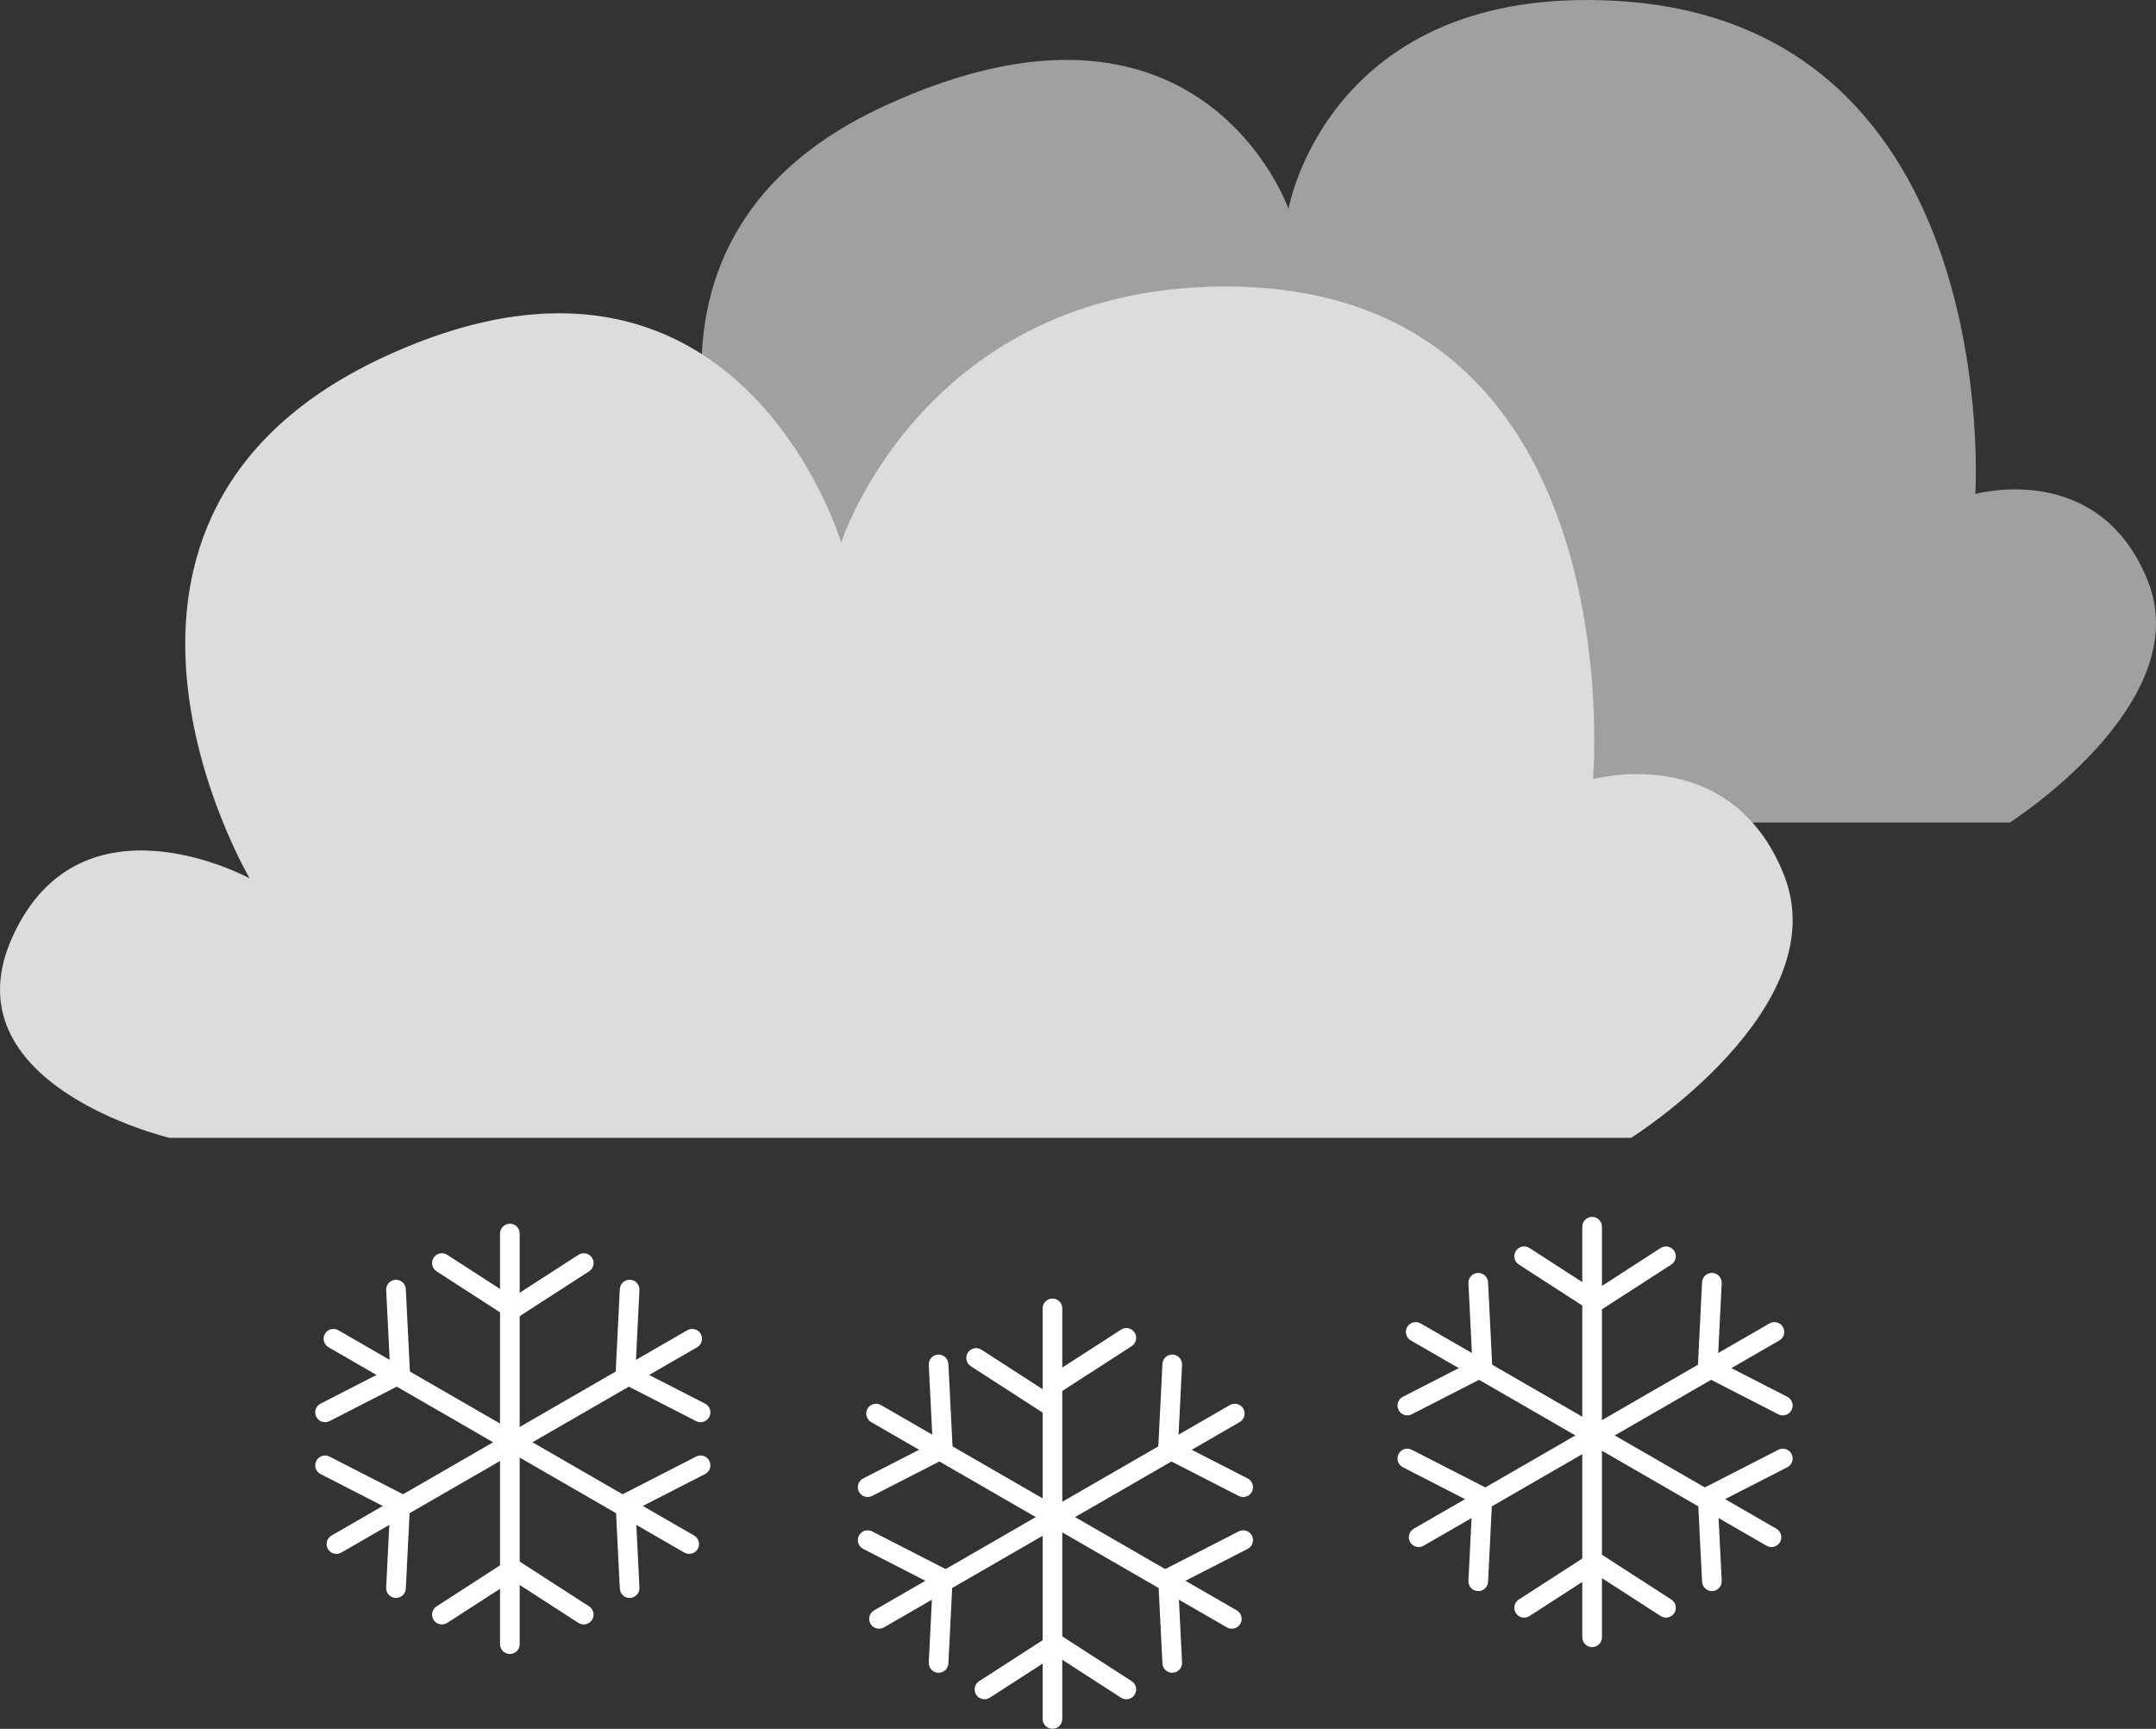 <?xml version="1.0" encoding="UTF-8" standalone="no"?>
<svg
   width="708.989"
   height="568.544"
   viewBox="0 0 708.989 568.544"
   version="1.1"
   id="svg166"
   sodipodi:docname="vecteezy_conception-d-icone-de-previsions-meteorologiques-de-style_4255821.svg"
   inkscape:version="1.2.2 (732a01da63, 2022-12-09)"
   inkscape:export-filename="vectors\moon.svg"
   inkscape:export-xdpi="96"
   inkscape:export-ydpi="96"
   xmlns:inkscape="http://www.inkscape.org/namespaces/inkscape"
   xmlns:sodipodi="http://sodipodi.sourceforge.net/DTD/sodipodi-0.dtd"
   xmlns="http://www.w3.org/2000/svg"
   xmlns:svg="http://www.w3.org/2000/svg">
  <rect x="0" y="0" width="708.989" height="568.544" fill="#333333" stroke="none"/>
  <defs
     id="defs170" />
  <sodipodi:namedview
     id="namedview168"
     pagecolor="#505050"
     bordercolor="#eeeeee"
     borderopacity="1"
     inkscape:showpageshadow="0"
     inkscape:pageopacity="0"
     inkscape:pagecheckerboard="0"
     inkscape:deskcolor="#505050"
     showgrid="false"
     inkscape:zoom="0.08136442"
     inkscape:cx="-5407.7691"
     inkscape:cy="663.68076"
     inkscape:window-width="1920"
     inkscape:window-height="1017"
     inkscape:window-x="-8"
     inkscape:window-y="-8"
     inkscape:window-maximized="1"
     inkscape:current-layer="svg166" />
  <g
     id="g1842"
     inkscape:label="Cloud"
     transform="translate(-591.89,-188.182)"
     style="display:none">
    <path
       fill-rule="nonzero"
       fill="#a0a0a0"
       fill-opacity="1"
       d="m 817.871,555.852 h 434.949 c 0,0 61.32,-39.082 45.43,-79.301 -15.898,-40.223 -56.789,-28.73 -56.789,-28.73 0,0 9.809,-154.781 -117.91,-162.172 -95.051,-5.488 -107.949,68.422 -107.949,68.422 0,0 -28.52,-82.07 -133,-33.801 -104.477,48.262 -40.883,157.43 -40.883,157.43 0,0 -49.965,-27.578 -70.406,17.242 -20.441,44.82 46.559,60.91 46.559,60.91 z m 0,0"
       id="path4" />
    <path
       fill-rule="nonzero"
       fill="#dcdcdc"
       fill-opacity="1"
       d="m 647.629,659.551 h 480.66 c 0,0 67.769,-42.672 50.199,-86.59 -17.566,-43.93 -62.75,-31.383 -62.75,-31.383 0,0 14.523,-166.789 -126.754,-161.887 -94.488,3.27 -120.477,84.078 -120.477,84.078 0,0 -33.887,-114.199 -149.344,-61.488 -115.461,52.707 -45.18,171.93 -45.18,171.93 0,0 -55.219,-30.121 -77.809,18.82 -22.59,48.949 51.453,66.52 51.453,66.52 z m 0,0"
       id="path6" />
  </g>
  <g
     id="g1849"
     inkscape:label="Rain"
     transform="translate(-1519.744,-210.702)"
     style="display:none">
    <path
       fill-rule="nonzero"
       fill="#a0a0a0"
       fill-opacity="1"
       d="m 1745.73,495.852 h 434.949 c 0,0 61.32,-39.082 45.422,-79.301 -15.902,-40.223 -56.781,-28.73 -56.781,-28.73 0,0 9.809,-154.781 -117.91,-162.172 -95.051,-5.488 -107.949,68.422 -107.949,68.422 0,0 -28.52,-82.07 -133,-33.801 -104.48,48.262 -40.883,157.43 -40.883,157.43 0,0 -49.969,-27.578 -70.406,17.242 -20.441,44.82 46.559,60.91 46.559,60.91 z m 0,0"
       id="path8" />
    <path
       fill-rule="nonzero"
       fill="#dcdcdc"
       fill-opacity="1"
       d="m 1575.48,599.551 h 480.66 c 0,0 67.77,-42.672 50.199,-86.59 -17.57,-43.93 -62.738,-31.383 -62.738,-31.383 0,0 14.52,-166.789 -126.762,-161.887 -94.48,3.27 -120.48,84.078 -120.48,84.078 0,0 -33.879,-114.199 -149.34,-61.488 -115.461,52.707 -45.18,171.93 -45.18,171.93 0,0 -55.219,-30.121 -77.808,18.82 -22.59,48.949 51.449,66.52 51.449,66.52 z m 0,0"
       id="path10" />
    <path
       fill-rule="nonzero"
       fill="#3ca9ff"
       fill-opacity="1"
       d="m 1870.719,628.27 c 0,0 -53.898,65.922 -46.91,97.211 6.981,31.289 46.91,39.109 46.91,39.109 0,0 39.922,-7.82 46.91,-39.109 6.981,-31.289 -46.91,-97.211 -46.91,-97.211 z m 0,0"
       id="path12" />
    <path
       fill-rule="nonzero"
       fill="#3ca9ff"
       fill-opacity="1"
       d="m 1683.219,628.27 c 0,0 -53.898,65.922 -46.91,97.211 6.981,31.289 46.91,39.109 46.91,39.109 0,0 39.922,-7.82 46.91,-39.109 6.981,-31.289 -46.91,-97.211 -46.91,-97.211 z m 0,0"
       id="path14" />
    <path
       fill-rule="nonzero"
       fill="#3ca9ff"
       fill-opacity="1"
       d="m 2068.93,628.27 c 0,0 -53.898,65.922 -46.91,97.211 6.981,31.289 46.91,39.109 46.91,39.109 0,0 39.922,-7.82 46.91,-39.109 6.981,-31.289 -46.91,-97.211 -46.91,-97.211 z m 0,0"
       id="path16" />
  </g>
  <g
     id="g1854"
     inkscape:label="sun cloud"
     transform="translate(-2452.104,-152.998)"
     style="display:none">
    <path
       fill-rule="nonzero"
       fill="#a0a0a0"
       fill-opacity="1"
       d="m 2678.09,576.02 h 434.949 c 0,0 61.32,-39.078 45.422,-79.289 C 3142.559,456.5 3101.68,468 3101.68,468 c 0,0 9.809,-154.789 -117.91,-162.18 -95.051,-5.492 -107.949,68.43 -107.949,68.43 0,0 -28.52,-82.078 -133,-33.809 -104.481,48.258 -40.879,157.43 -40.879,157.43 0,0 -49.973,-27.582 -70.41,17.238 -20.442,44.82 46.559,60.91 46.559,60.91 z m 0,0"
       id="path18" />
    <path
       fill-rule="nonzero"
       fill="#ffbf06"
       fill-opacity="1"
       d="m 2855.57,350.172 c 0,41.199 -16.371,80.719 -45.5,109.859 -29.141,29.129 -68.648,45.5 -109.852,45.5 -41.207,0 -80.719,-16.371 -109.859,-45.5 -29.129,-29.141 -45.5,-68.66 -45.5,-109.859 0,-41.203 16.371,-80.723 45.5,-109.852 29.141,-29.141 68.652,-45.5 109.859,-45.5 41.203,0 80.711,16.359 109.852,45.5 29.129,29.129 45.5,68.648 45.5,109.852 z m 0,0"
       id="path20" />
    <path
       fill-rule="nonzero"
       fill="#dcdcdc"
       fill-opacity="1"
       d="M 2507.84,679.719 H 2988.5 c 0,0 67.769,-42.66 50.199,-86.59 -17.57,-43.918 -62.75,-31.379 -62.75,-31.379 0,0 14.531,-166.789 -126.75,-161.891 -94.48,3.281 -120.48,84.082 -120.48,84.082 0,0 -33.879,-114.203 -149.34,-61.492 -115.457,52.711 -45.18,171.941 -45.18,171.941 0,0 -55.219,-30.121 -77.809,18.82 -22.59,48.949 51.449,66.508 51.449,66.508 z m 0,0"
       id="path22" />
  </g>
  <g
     id="g1865"
     inkscape:label="sun"
     transform="translate(-1518.9,-1130.013)"
     style="display:none">
    <path
       fill-rule="nonzero"
       fill="#ffbf06"
       fill-opacity="1"
       d="m 2044.27,1415.262 c 0,45.098 -17.918,88.348 -49.809,120.238 -31.891,31.891 -75.141,49.809 -120.242,49.809 -45.109,0 -88.359,-17.918 -120.25,-49.809 -31.891,-31.891 -49.809,-75.141 -49.809,-120.238 0,-45.102 17.918,-88.363 49.809,-120.25 31.891,-31.891 75.141,-49.812 120.25,-49.812 45.102,0 88.352,17.922 120.242,49.812 31.891,31.887 49.809,75.148 49.809,120.25 z m 0,0"
       id="path32" />
    <path
       fill-rule="nonzero"
       fill="#ffbf06"
       fill-opacity="1"
       d="m 1862.25,1067.141 v 153.641 h 21.109 v -151.293 z m 0,0"
       id="path34" />
    <path
       fill-rule="nonzero"
       fill="#ffbf06"
       fill-opacity="1"
       d="m 1862.25,1607.789 v 153.641 h 21.109 v -151.289 z m 0,0"
       id="path36" />
    <path
       fill-rule="nonzero"
       fill="#ffbf06"
       fill-opacity="1"
       d="m 1619.879,1176.281 108.633,108.641 14.93,-14.934 -106.981,-106.969 z m 0,0"
       id="path38" />
    <path
       fill-rule="nonzero"
       fill="#ffbf06"
       fill-opacity="1"
       d="m 2002.18,1558.578 108.629,108.633 14.93,-14.922 -106.977,-106.981 z m 0,0"
       id="path40" />
    <path
       fill-rule="nonzero"
       fill="#ffbf06"
       fill-opacity="1"
       d="m 2125.738,1176.281 -108.637,108.641 -14.922,-14.934 106.969,-106.969 z m 0,0"
       id="path42" />
    <path
       fill-rule="nonzero"
       fill="#ffbf06"
       fill-opacity="1"
       d="m 1743.441,1558.578 -108.633,108.633 -14.93,-14.922 106.973,-106.981 z m 0,0"
       id="path44" />
    <path
       fill-rule="nonzero"
       fill="#ffbf06"
       fill-opacity="1"
       d="m 2220.539,1425.078 h -153.641 v -21.109 h 151.293 z m 0,0"
       id="path46" />
    <path
       fill-rule="nonzero"
       fill="#ffbf06"
       fill-opacity="1"
       d="M 1679.879,1425.078 H 1526.25 v -21.109 h 151.289 z m 0,0"
       id="path48" />
  </g>
  <g
     id="g1872"
     inkscape:label="thunder rain"
     transform="translate(-591.89,-1145.737)"
     style="display:none">
    <path
       fill-rule="nonzero"
       fill="#a0a0a0"
       fill-opacity="1"
       d="m 817.871,1368.012 h 434.949 c 0,0 61.32,-39.07 45.43,-79.301 -15.898,-40.223 -56.789,-28.73 -56.789,-28.73 0,0 9.809,-154.781 -117.91,-162.172 -95.051,-5.488 -107.949,68.422 -107.949,68.422 0,0 -28.52,-82.07 -133,-33.801 -104.477,48.262 -40.883,157.43 -40.883,157.43 0,0 -49.965,-27.57 -70.406,17.242 -20.441,44.82 46.559,60.91 46.559,60.91 z m 0,0"
       id="path24" />
    <path
       fill-rule="nonzero"
       fill="#dcdcdc"
       fill-opacity="1"
       d="m 647.629,1471.711 h 480.66 c 0,0 67.769,-42.672 50.199,-86.59 -17.566,-43.93 -62.75,-31.371 -62.75,-31.371 0,0 14.523,-166.789 -126.754,-161.898 -94.488,3.269 -120.477,84.09 -120.477,84.09 0,0 -33.887,-114.211 -149.344,-61.5 -115.461,52.707 -45.18,171.93 -45.18,171.93 0,0 -55.219,-30.121 -77.809,18.828 -22.59,48.941 51.453,66.512 51.453,66.512 z m 0,0"
       id="path26" />
    <path
       fill-rule="nonzero"
       fill="#3ca9ff"
       fill-opacity="1"
       d="m 723.215,1515.41 c 0,0 -53.898,65.93 -46.91,97.211 6.984,31.289 46.91,39.109 46.91,39.109 0,0 39.922,-7.82 46.91,-39.109 6.984,-31.281 -46.91,-97.211 -46.91,-97.211 z m 0,0"
       id="path28" />
    <path
       fill-rule="nonzero"
       fill="#3ca9ff"
       fill-opacity="1"
       d="m 1108.93,1515.41 c 0,0 -53.898,65.93 -46.91,97.211 6.981,31.289 46.91,39.109 46.91,39.109 0,0 39.922,-7.82 46.91,-39.109 6.981,-31.281 -46.91,-97.211 -46.91,-97.211 z m 0,0"
       id="path30" />
    <path
       fill-rule="nonzero"
       fill="#ffbf06"
       fill-opacity="1"
       d="M 878.57,1494.641 H 975 l -62.145,108.219 h 88.934 L 871.07,1762.5 906.43,1653.211 h -75 z m 0,0"
       id="path50" />
  </g>
  <g
     id="g1872-1"
     inkscape:label="thunder"
     transform="translate(-591.89,-1145.737)"
     inkscape:transform-center-x="-159.775"
     inkscape:transform-center-y="-1136.8606"
     style="display:none">
    <path
       fill-rule="nonzero"
       fill="#a0a0a0"
       fill-opacity="1"
       d="m 817.871,1368.012 h 434.949 c 0,0 61.32,-39.07 45.43,-79.301 -15.898,-40.223 -56.789,-28.73 -56.789,-28.73 0,0 9.809,-154.781 -117.91,-162.172 -95.051,-5.488 -107.949,68.422 -107.949,68.422 0,0 -28.52,-82.07 -133,-33.801 -104.477,48.262 -40.883,157.43 -40.883,157.43 0,0 -49.965,-27.57 -70.406,17.242 -20.441,44.82 46.559,60.91 46.559,60.91 z m 0,0"
       id="path24-7" />
    <path
       fill-rule="nonzero"
       fill="#dcdcdc"
       fill-opacity="1"
       d="m 647.629,1471.711 h 480.66 c 0,0 67.769,-42.672 50.199,-86.59 -17.566,-43.93 -62.75,-31.371 -62.75,-31.371 0,0 14.523,-166.789 -126.754,-161.898 -94.488,3.269 -120.477,84.09 -120.477,84.09 0,0 -33.887,-114.211 -149.344,-61.5 -115.461,52.707 -45.18,171.93 -45.18,171.93 0,0 -55.219,-30.121 -77.809,18.828 -22.59,48.941 51.453,66.512 51.453,66.512 z m 0,0"
       id="path26-2" />
    <path
       fill-rule="nonzero"
       fill="#ffbf06"
       fill-opacity="1"
       d="M 878.57,1494.641 H 975 l -62.145,108.219 h 88.934 L 871.07,1762.5 906.43,1653.211 h -75 z m 0,0"
       id="path50-5" />
  </g>
  <g
     id="g1877"
     inkscape:label="Moon cloud"
     transform="translate(-591.89,-2003.113)"
     style="display:none">
    <path
       fill-rule="nonzero"
       fill="#a0a0a0"
       fill-opacity="1"
       d="m 817.871,2474.699 h 434.949 c 0,0 61.32,-39.07 45.43,-79.289 -15.898,-40.23 -56.789,-28.73 -56.789,-28.73 0,0 9.809,-154.789 -117.91,-162.18 -95.051,-5.488 -107.949,68.43 -107.949,68.43 0,0 -28.52,-82.078 -133,-33.809 -104.477,48.258 -40.883,157.43 -40.883,157.43 0,0 -49.965,-27.57 -70.406,17.238 -20.441,44.82 46.559,60.91 46.559,60.91 z m 0,0"
       id="path58" />
    <path
       fill-rule="nonzero"
       fill="#ffbf06"
       fill-opacity="1"
       d="m 1130.199,2011.539 c -26.238,-9.719 -53.961,-14.859 -81.949,-15.18 2.18,0.742 4.359,1.5 6.512,2.301 57.168,21.18 103.578,64.191 129.027,119.59 25.449,55.391 27.852,118.621 6.672,175.789 -44.09,119.039 -176.332,179.801 -295.371,135.699 -2.16,-0.797 -4.305,-1.629 -6.434,-2.488 21.438,17.98 45.812,32.148 72.055,41.871 60.68,22.48 127.801,19.93 186.598,-7.09 58.801,-27.012 104.461,-76.281 126.941,-136.961 22.48,-60.68 19.93,-127.801 -7.09,-186.601 -27.012,-58.797 -76.281,-104.457 -136.961,-126.938 z m 0,0"
       id="path60" />
    <path
       fill-rule="nonzero"
       fill="#dcdcdc"
       fill-opacity="1"
       d="m 647.629,2578.41 h 480.66 c 0,0 67.769,-42.68 50.199,-86.602 -17.566,-43.918 -62.75,-31.367 -62.75,-31.367 0,0 14.523,-166.793 -126.754,-161.902 -94.488,3.281 -120.477,84.082 -120.477,84.082 0,0 -33.887,-114.199 -149.344,-61.492 -115.461,52.711 -45.18,171.941 -45.18,171.941 0,0 -55.219,-30.129 -77.809,18.82 -22.59,48.949 51.453,66.52 51.453,66.52 z m 0,0"
       id="path62" />
  </g>
  <g
     id="g1880"
     inkscape:label="Moon"
     transform="translate(-1513.38,-2050.008)"
     style="display:none">
    <path
       fill-rule="nonzero"
       fill="#ffbf06"
       fill-opacity="1"
       d="m 1925.391,2014.539 c -36.672,-13.59 -75.41,-20.758 -114.519,-21.211 3.039,1.031 6.078,2.102 9.098,3.223 79.883,29.59 144.742,89.699 180.301,167.109 35.57,77.41 38.922,165.781 9.34,245.668 -61.629,166.363 -246.43,251.262 -412.789,189.641 -3.012,-1.109 -6.012,-2.277 -8.992,-3.481 29.961,25.133 64.031,44.922 100.703,58.512 84.797,31.41 178.598,27.852 260.769,-9.898 82.168,-37.762 145.981,-106.602 177.391,-191.402 31.41,-84.801 27.848,-178.598 -9.902,-260.769 -37.75,-82.168 -106.598,-145.988 -191.399,-177.391 z m 0,0"
       id="path64" />
  </g>
  <g
     id="g2188"
     inkscape:label="Snow"
     transform="translate(-2447.065,-2918.915)"
     style="display:inline">
    <path
       fill-rule="nonzero"
       fill="#a0a0a0"
       fill-opacity="1"
       d="M 2673.051,3189.402 H 3108 c 0,0 61.32,-39.07 45.422,-79.293 -15.902,-40.223 -56.781,-28.73 -56.781,-28.73 0,0 9.809,-154.789 -117.91,-162.172 -95.051,-5.496 -107.949,68.422 -107.949,68.422 0,0 -28.52,-82.074 -133,-33.809 -104.481,48.266 -40.883,157.438 -40.883,157.438 0,0 -49.969,-27.578 -70.41,17.238 -20.438,44.816 46.562,60.906 46.562,60.906 z m 0,0"
       id="path162" />
    <path
       fill-rule="nonzero"
       fill="#dcdcdc"
       fill-opacity="1"
       d="m 2502.809,3293.109 h 480.66 c 0,0 67.762,-42.672 50.191,-86.598 -17.57,-43.922 -62.75,-31.371 -62.75,-31.371 0,0 14.531,-166.789 -126.75,-161.894 -94.481,3.273 -120.481,84.082 -120.481,84.082 0,0 -33.879,-114.203 -149.34,-61.492 -115.461,52.711 -45.18,171.934 -45.18,171.934 0,0 -55.219,-30.121 -77.809,18.824 -22.59,48.945 51.457,66.516 51.457,66.516 z m 0,0"
       id="path164" />
    <g
       id="g1542">
      <path
         fill-rule="nonzero"
         fill="#ffffff"
         fill-opacity="1"
         d="m 2614.729,3321.356 c -1.785,0 -3.231,1.447 -3.231,3.231 v 67.517 c 0,1.787 1.447,3.231 3.231,3.231 1.783,0 3.231,-1.444 3.231,-3.231 v -67.517 c 0,-1.785 -1.448,-3.231 -3.231,-3.231 z m 0,0"
         id="path66-7"
         style="stroke-width:0.207" />
      <path
         fill-rule="nonzero"
         fill="#ffffff"
         fill-opacity="1"
         d="m 2615.701,3349.359 23.325,-15.059"
         id="path68-0"
         style="stroke-width:0.207" />
      <path
         fill-rule="nonzero"
         fill="#ffffff"
         fill-opacity="1"
         d="m 2639.005,3331.068 c -0.615,0.01 -1.217,0.185 -1.733,0.518 l -23.325,15.057 c -0.719,0.466 -1.225,1.198 -1.407,2.035 -0.18,0.837 -0.018,1.714 0.445,2.433 0.968,1.499 2.968,1.93 4.467,0.962 l 23.327,-15.058 c 1.499,-0.968 1.93,-2.968 0.962,-4.467 -0.599,-0.929 -1.631,-1.487 -2.736,-1.48 z m 0,0"
         id="path70-4"
         style="stroke-width:0.207" />
      <path
         fill-rule="nonzero"
         fill="#ffffff"
         fill-opacity="1"
         d="m 2615.701,3349.359 -23.327,-15.059"
         id="path72-4"
         style="stroke-width:0.207" />
      <path
         fill-rule="nonzero"
         fill="#ffffff"
         fill-opacity="1"
         d="m 2592.372,3331.068 c -1.096,0 -2.116,0.558 -2.711,1.48 -0.968,1.499 -0.539,3.498 0.961,4.467 l 23.325,15.058 c 1.499,0.968 3.499,0.537 4.467,-0.962 0.466,-0.719 0.626,-1.596 0.445,-2.433 -0.18,-0.837 -0.686,-1.569 -1.407,-2.035 l -23.325,-15.057 c -0.522,-0.338 -1.131,-0.518 -1.755,-0.518 z m 0,0"
         id="path74-7"
         style="stroke-width:0.207" />
      <path
         fill-rule="nonzero"
         fill="#ffffff"
         fill-opacity="1"
         d="m 2614.729,3388.873 c -1.785,0 -3.231,1.447 -3.231,3.231 v 67.518 c 0,1.784 1.447,3.231 3.231,3.231 1.783,0 3.231,-1.447 3.231,-3.231 v -67.518 c 0,-1.784 -1.448,-3.231 -3.231,-3.231 z m 0,0"
         id="path76-6"
         style="stroke-width:0.207" />
      <path
         fill-rule="nonzero"
         fill="#ffffff"
         fill-opacity="1"
         d="m 2615.701,3434.851 23.325,15.059"
         id="path78-8"
         style="stroke-width:0.207" />
      <path
         fill-rule="nonzero"
         fill="#ffffff"
         fill-opacity="1"
         d="m 2615.699,3431.62 c -1.096,0 -2.118,0.558 -2.713,1.48 -0.968,1.499 -0.537,3.499 0.962,4.467 l 23.325,15.058 c 1.5,0.968 3.501,0.535 4.469,-0.964 0.968,-1.499 0.537,-3.499 -0.962,-4.467 l -23.327,-15.058 c -0.522,-0.338 -1.132,-0.518 -1.754,-0.516 z m 0,0"
         id="path80-1"
         style="stroke-width:0.207" />
      <path
         fill-rule="nonzero"
         fill="#ffffff"
         fill-opacity="1"
         d="m 2615.701,3434.851 -23.327,15.059"
         id="path82-0"
         style="stroke-width:0.207" />
      <path
         fill-rule="nonzero"
         fill="#ffffff"
         fill-opacity="1"
         d="m 2615.68,3431.62 c -0.615,0.01 -1.216,0.183 -1.733,0.516 l -23.325,15.058 c -1.5,0.968 -1.929,2.968 -0.961,4.467 0.968,1.499 2.966,1.932 4.466,0.964 l 23.325,-15.058 c 1.501,-0.968 1.929,-2.968 0.962,-4.467 -0.599,-0.93 -1.631,-1.488 -2.734,-1.48 z m 0,0"
         id="path84-7"
         style="stroke-width:0.207" />
      <path
         fill-rule="nonzero"
         fill="#ffffff"
         fill-opacity="1"
         d="m 2556.717,3359.187 58.497,33.759"
         id="path86-6"
         style="stroke-width:0.207" />
      <path
         fill-rule="nonzero"
         fill="#ffffff"
         fill-opacity="1"
         d="m 2556.671,3355.956 c -1.138,0.017 -2.183,0.63 -2.753,1.617 -0.891,1.544 -0.36,3.52 1.185,4.413 l 58.495,33.759 c 0.743,0.429 1.625,0.545 2.453,0.323 0.827,-0.222 1.534,-0.764 1.963,-1.507 0.891,-1.546 0.36,-3.521 -1.185,-4.413 l -58.495,-33.761 c -0.506,-0.291 -1.08,-0.44 -1.662,-0.432 z m 0,0"
         id="path88-9"
         style="stroke-width:0.207" />
      <path
         fill-rule="nonzero"
         fill="#ffffff"
         fill-opacity="1"
         d="m 2578.665,3370.731 -1.383,-27.719"
         id="path90-2"
         style="stroke-width:0.207" />
      <path
         fill-rule="nonzero"
         fill="#ffffff"
         fill-opacity="1"
         d="m 2577.214,3339.78 c -0.029,0 -0.062,0 -0.091,0.01 -0.856,0.041 -1.66,0.423 -2.236,1.059 -0.574,0.634 -0.873,1.472 -0.832,2.328 l 1.383,27.721 c 0.044,0.857 0.425,1.661 1.059,2.237 0.636,0.574 1.474,0.872 2.33,0.829 1.782,-0.088 3.155,-1.605 3.067,-3.387 l -1.382,-27.721 c -0.088,-1.747 -1.549,-3.107 -3.298,-3.07 z m 0,0"
         id="path92-6"
         style="stroke-width:0.207" />
      <path
         fill-rule="nonzero"
         fill="#ffffff"
         fill-opacity="1"
         d="m 2578.665,3370.731 -24.707,12.664"
         id="path94-6"
         style="stroke-width:0.207" />
      <path
         fill-rule="nonzero"
         fill="#ffffff"
         fill-opacity="1"
         d="m 2578.62,3367.499 c -0.498,0.01 -0.985,0.13 -1.427,0.356 l -24.71,12.665 c -1.587,0.812 -2.215,2.761 -1.403,4.348 0.392,0.763 1.07,1.339 1.887,1.602 0.815,0.263 1.702,0.191 2.465,-0.198 l 24.71,-12.665 c 1.588,-0.815 2.215,-2.761 1.401,-4.349 -0.559,-1.095 -1.693,-1.776 -2.922,-1.76 z m 0,0"
         id="path96-8"
         style="stroke-width:0.207" />
      <path
         fill-rule="nonzero"
         fill="#ffffff"
         fill-opacity="1"
         d="m 2673.712,3426.706 -58.498,-33.759"
         id="path98-1"
         style="stroke-width:0.207" />
      <path
         fill-rule="nonzero"
         fill="#ffffff"
         fill-opacity="1"
         d="m 2615.168,3389.715 c -1.14,0.016 -2.183,0.63 -2.753,1.617 -0.429,0.742 -0.545,1.623 -0.323,2.452 0.222,0.827 0.763,1.534 1.507,1.961 l 58.495,33.761 c 0.744,0.427 1.625,0.543 2.454,0.321 0.827,-0.222 1.534,-0.763 1.963,-1.505 0.428,-0.742 0.543,-1.625 0.322,-2.454 -0.222,-0.827 -0.765,-1.533 -1.507,-1.96 l -58.497,-33.759 c -0.504,-0.292 -1.079,-0.441 -1.661,-0.433 z m 0,0"
         id="path100-4"
         style="stroke-width:0.207" />
      <path
         fill-rule="nonzero"
         fill="#ffffff"
         fill-opacity="1"
         d="m 2652.733,3413.479 24.709,-12.664"
         id="path102-3"
         style="stroke-width:0.207" />
      <path
         fill-rule="nonzero"
         fill="#ffffff"
         fill-opacity="1"
         d="m 2677.396,3397.585 c -0.497,0.01 -0.985,0.126 -1.428,0.355 l -24.707,12.662 c -0.763,0.39 -1.341,1.07 -1.604,1.884 -0.262,0.817 -0.191,1.704 0.201,2.466 0.815,1.588 2.761,2.214 4.349,1.401 l 24.711,-12.665 c 1.588,-0.812 2.216,-2.761 1.401,-4.349 -0.562,-1.094 -1.694,-1.774 -2.923,-1.755 z m 0,0"
         id="path104-9"
         style="stroke-width:0.207" />
      <path
         fill-rule="nonzero"
         fill="#ffffff"
         fill-opacity="1"
         d="m 2652.733,3413.479 1.385,27.721"
         id="path106-9"
         style="stroke-width:0.207" />
      <path
         fill-rule="nonzero"
         fill="#ffffff"
         fill-opacity="1"
         d="m 2652.667,3410.248 c -0.03,0 -0.062,0 -0.093,0 -1.783,0.089 -3.155,1.606 -3.065,3.389 l 1.382,27.721 c 0.042,0.856 0.423,1.66 1.059,2.236 0.636,0.574 1.474,0.873 2.33,0.829 1.782,-0.089 3.154,-1.604 3.065,-3.387 l -1.383,-27.721 c -0.087,-1.747 -1.548,-3.107 -3.295,-3.07 z m 0,0"
         id="path108-9"
         style="stroke-width:0.207" />
      <path
         fill-rule="nonzero"
         fill="#ffffff"
         fill-opacity="1"
         d="m 2674.683,3359.187 -58.497,33.759"
         id="path110-5"
         style="stroke-width:0.207" />
      <path
         fill-rule="nonzero"
         fill="#ffffff"
         fill-opacity="1"
         d="m 2674.708,3355.956 c -0.576,-0.01 -1.142,0.143 -1.64,0.432 l -58.497,33.761 c -1.546,0.891 -2.075,2.869 -1.184,4.413 0.891,1.546 2.866,2.077 4.413,1.184 l 58.498,-33.759 c 1.546,-0.893 2.074,-2.869 1.183,-4.413 -0.572,-0.993 -1.629,-1.609 -2.773,-1.617 z m 0,0"
         id="path112-3"
         style="stroke-width:0.207" />
      <path
         fill-rule="nonzero"
         fill="#ffffff"
         fill-opacity="1"
         d="m 2652.733,3370.731 1.385,-27.719"
         id="path114-0"
         style="stroke-width:0.207" />
      <path
         fill-rule="nonzero"
         fill="#ffffff"
         fill-opacity="1"
         d="m 2654.163,3339.778 c -1.741,-0.023 -3.188,1.335 -3.273,3.072 l -1.382,27.721 c -0.09,1.782 1.282,3.299 3.065,3.387 0.856,0.043 1.693,-0.255 2.329,-0.832 0.636,-0.574 1.016,-1.378 1.059,-2.235 l 1.383,-27.721 c 0.089,-1.78 -1.283,-3.298 -3.065,-3.387 -0.04,-0.01 -0.077,-0.01 -0.117,-0.01 z m 0,0"
         id="path116-8"
         style="stroke-width:0.207" />
      <path
         fill-rule="nonzero"
         fill="#ffffff"
         fill-opacity="1"
         d="m 2652.733,3370.731 24.709,12.664"
         id="path118-8"
         style="stroke-width:0.207" />
      <path
         fill-rule="nonzero"
         fill="#ffffff"
         fill-opacity="1"
         d="m 2652.758,3367.499 c -1.221,-0.01 -2.342,0.671 -2.9,1.76 -0.815,1.588 -0.185,3.534 1.403,4.349 l 24.707,12.665 c 0.763,0.389 1.65,0.462 2.467,0.198 0.815,-0.263 1.492,-0.839 1.884,-1.602 0.815,-1.587 0.186,-3.536 -1.401,-4.348 l -24.711,-12.665 c -0.448,-0.23 -0.943,-0.352 -1.448,-0.356 z m 0,0"
         id="path120-4"
         style="stroke-width:0.207" />
      <path
         fill-rule="nonzero"
         fill="#ffffff"
         fill-opacity="1"
         d="m 2557.689,3426.706 58.497,-33.759"
         id="path122-7"
         style="stroke-width:0.207" />
      <path
         fill-rule="nonzero"
         fill="#ffffff"
         fill-opacity="1"
         d="m 2616.211,3389.715 c -0.576,-0.01 -1.143,0.145 -1.639,0.433 l -58.498,33.759 c -0.742,0.427 -1.282,1.133 -1.507,1.96 -0.222,0.829 -0.105,1.712 0.324,2.454 0.429,0.743 1.133,1.283 1.963,1.505 0.827,0.222 1.71,0.105 2.452,-0.321 l 58.495,-33.761 c 0.744,-0.427 1.285,-1.134 1.507,-1.961 0.222,-0.829 0.106,-1.71 -0.323,-2.452 -0.572,-0.994 -1.627,-1.609 -2.773,-1.617 z m 0,0"
         id="path124-5"
         style="stroke-width:0.207" />
      <path
         fill-rule="nonzero"
         fill="#ffffff"
         fill-opacity="1"
         d="m 2578.665,3413.479 -24.707,-12.664"
         id="path126-4"
         style="stroke-width:0.207" />
      <path
         fill-rule="nonzero"
         fill="#ffffff"
         fill-opacity="1"
         d="m 2553.983,3397.584 c -1.223,-0.011 -2.344,0.671 -2.902,1.757 -0.812,1.588 -0.184,3.537 1.403,4.349 l 24.71,12.665 c 0.763,0.39 1.648,0.462 2.465,0.199 0.815,-0.262 1.495,-0.838 1.884,-1.601 0.392,-0.763 0.465,-1.649 0.201,-2.466 -0.263,-0.815 -0.839,-1.495 -1.601,-1.884 l -24.71,-12.662 c -0.448,-0.232 -0.946,-0.352 -1.449,-0.356 z m 0,0"
         id="path128-9"
         style="stroke-width:0.207" />
      <path
         fill-rule="nonzero"
         fill="#ffffff"
         fill-opacity="1"
         d="m 2578.665,3413.479 -1.383,27.721"
         id="path130-7"
         style="stroke-width:0.207" />
      <path
         fill-rule="nonzero"
         fill="#ffffff"
         fill-opacity="1"
         d="m 2578.711,3410.246 c -1.739,-0.025 -3.186,1.333 -3.273,3.071 l -1.383,27.721 c -0.087,1.783 1.286,3.298 3.068,3.387 0.854,0.044 1.694,-0.255 2.328,-0.829 0.636,-0.577 1.018,-1.381 1.062,-2.236 l 1.382,-27.721 c 0.042,-0.856 -0.257,-1.693 -0.831,-2.329 -0.577,-0.635 -1.379,-1.016 -2.236,-1.059 -0.038,0 -0.077,0 -0.117,-0.01 z m 0,0"
         id="path132-7"
         style="stroke-width:0.207" />
    </g>
    <g
       id="g1614">
      <g
         id="g1650"
         transform="translate(0.696,24.605)">
        <path
           fill-rule="nonzero"
           fill="#ffffff"
           fill-opacity="1"
           d="m 2792.464,3321.356 c -1.785,0 -3.231,1.447 -3.231,3.231 v 67.517 c 0,1.787 1.447,3.231 3.231,3.231 1.783,0 3.231,-1.444 3.231,-3.231 v -67.517 c 0,-1.785 -1.448,-3.231 -3.231,-3.231 z m 0,0"
           id="path66-7-3"
           style="stroke-width:0.207" />
        <path
           fill-rule="nonzero"
           fill="#ffffff"
           fill-opacity="1"
           d="m 2793.437,3349.359 23.325,-15.059"
           id="path68-0-2"
           style="stroke-width:0.207" />
        <path
           fill-rule="nonzero"
           fill="#ffffff"
           fill-opacity="1"
           d="m 2816.741,3331.068 c -0.615,0.01 -1.217,0.185 -1.733,0.518 l -23.325,15.057 c -0.719,0.466 -1.225,1.198 -1.407,2.035 -0.18,0.837 -0.018,1.714 0.445,2.433 0.968,1.499 2.968,1.93 4.467,0.962 l 23.327,-15.058 c 1.499,-0.968 1.93,-2.968 0.962,-4.467 -0.599,-0.929 -1.631,-1.487 -2.736,-1.48 z m 0,0"
           id="path70-4-1"
           style="stroke-width:0.207" />
        <path
           fill-rule="nonzero"
           fill="#ffffff"
           fill-opacity="1"
           d="m 2793.437,3349.359 -23.327,-15.059"
           id="path72-4-5"
           style="stroke-width:0.207" />
        <path
           fill-rule="nonzero"
           fill="#ffffff"
           fill-opacity="1"
           d="m 2767.362,3337.665 c -1.096,0 -2.116,0.558 -2.711,1.48 -0.968,1.499 -0.539,3.498 0.961,4.467 l 23.325,15.058 c 1.499,0.968 3.499,0.537 4.467,-0.962 0.466,-0.719 0.626,-1.596 0.445,-2.433 -0.18,-0.837 -0.686,-1.569 -1.407,-2.035 l -23.325,-15.057 c -0.522,-0.338 -1.131,-0.518 -1.755,-0.518 z m 0,0"
           id="path74-7-5"
           style="stroke-width:0.207" />
        <path
           fill-rule="nonzero"
           fill="#ffffff"
           fill-opacity="1"
           d="m 2792.464,3388.873 c -1.785,0 -3.231,1.447 -3.231,3.231 v 67.518 c 0,1.784 1.447,3.231 3.231,3.231 1.783,0 3.231,-1.447 3.231,-3.231 v -67.518 c 0,-1.784 -1.448,-3.231 -3.231,-3.231 z m 0,0"
           id="path76-6-5"
           style="stroke-width:0.207" />
        <path
           fill-rule="nonzero"
           fill="#ffffff"
           fill-opacity="1"
           d="m 2793.437,3434.851 23.325,15.059"
           id="path78-8-0"
           style="stroke-width:0.207" />
        <path
           fill-rule="nonzero"
           fill="#ffffff"
           fill-opacity="1"
           d="m 2793.434,3431.62 c -1.096,0 -2.118,0.558 -2.713,1.48 -0.968,1.499 -0.537,3.499 0.962,4.467 l 23.325,15.058 c 1.5,0.968 3.501,0.535 4.469,-0.964 0.968,-1.499 0.537,-3.499 -0.962,-4.467 l -23.327,-15.058 c -0.522,-0.338 -1.132,-0.518 -1.754,-0.516 z m 0,0"
           id="path80-1-4"
           style="stroke-width:0.207" />
        <path
           fill-rule="nonzero"
           fill="#ffffff"
           fill-opacity="1"
           d="m 2793.437,3434.851 -23.327,15.059"
           id="path82-0-8"
           style="stroke-width:0.207" />
        <path
           fill-rule="nonzero"
           fill="#ffffff"
           fill-opacity="1"
           d="m 2793.416,3431.62 c -0.615,0.01 -1.216,0.183 -1.733,0.516 l -23.325,15.058 c -1.5,0.968 -1.929,2.968 -0.961,4.467 0.968,1.499 2.966,1.932 4.466,0.964 l 23.325,-15.058 c 1.501,-0.968 1.929,-2.968 0.962,-4.467 -0.599,-0.93 -1.631,-1.488 -2.734,-1.48 z m 0,0"
           id="path84-7-5"
           style="stroke-width:0.207" />
        <path
           fill-rule="nonzero"
           fill="#ffffff"
           fill-opacity="1"
           d="m 2734.452,3359.187 58.497,33.759"
           id="path86-6-8"
           style="stroke-width:0.207" />
        <path
           fill-rule="nonzero"
           fill="#ffffff"
           fill-opacity="1"
           d="m 2734.407,3355.956 c -1.138,0.017 -2.183,0.63 -2.753,1.617 -0.891,1.544 -0.36,3.52 1.185,4.413 l 58.495,33.759 c 0.743,0.429 1.625,0.545 2.453,0.323 0.827,-0.222 1.534,-0.764 1.963,-1.507 0.891,-1.546 0.36,-3.521 -1.185,-4.413 l -58.495,-33.761 c -0.506,-0.291 -1.08,-0.44 -1.662,-0.432 z m 0,0"
           id="path88-9-0"
           style="stroke-width:0.207" />
        <path
           fill-rule="nonzero"
           fill="#ffffff"
           fill-opacity="1"
           d="m 2756.401,3370.731 -1.383,-27.719"
           id="path90-2-9"
           style="stroke-width:0.207" />
        <path
           fill-rule="nonzero"
           fill="#ffffff"
           fill-opacity="1"
           d="m 2754.95,3339.78 c -0.029,0 -0.062,0 -0.091,0.01 -0.856,0.041 -1.66,0.423 -2.236,1.059 -0.574,0.634 -0.873,1.472 -0.832,2.328 l 1.383,27.721 c 0.044,0.857 0.425,1.661 1.059,2.237 0.636,0.574 1.474,0.872 2.33,0.829 1.782,-0.088 3.155,-1.605 3.067,-3.387 l -1.382,-27.721 c -0.088,-1.747 -1.549,-3.107 -3.298,-3.07 z m 0,0"
           id="path92-6-2"
           style="stroke-width:0.207" />
        <path
           fill-rule="nonzero"
           fill="#ffffff"
           fill-opacity="1"
           d="m 2756.401,3370.731 -24.707,12.664"
           id="path94-6-4"
           style="stroke-width:0.207" />
        <path
           fill-rule="nonzero"
           fill="#ffffff"
           fill-opacity="1"
           d="m 2756.356,3367.499 c -0.498,0.01 -0.985,0.13 -1.427,0.356 l -24.71,12.665 c -1.587,0.812 -2.215,2.761 -1.403,4.348 0.392,0.763 1.07,1.339 1.887,1.602 0.815,0.263 1.702,0.191 2.465,-0.198 l 24.71,-12.665 c 1.588,-0.815 2.215,-2.761 1.401,-4.349 -0.559,-1.095 -1.693,-1.776 -2.922,-1.76 z m 0,0"
           id="path96-8-8"
           style="stroke-width:0.207" />
        <path
           fill-rule="nonzero"
           fill="#ffffff"
           fill-opacity="1"
           d="m 2851.447,3426.706 -58.498,-33.759"
           id="path98-1-1"
           style="stroke-width:0.207" />
        <path
           fill-rule="nonzero"
           fill="#ffffff"
           fill-opacity="1"
           d="m 2792.904,3389.715 c -1.14,0.016 -2.183,0.63 -2.753,1.617 -0.429,0.742 -0.545,1.623 -0.323,2.452 0.222,0.827 0.763,1.534 1.507,1.961 l 58.495,33.761 c 0.744,0.427 1.625,0.543 2.454,0.321 0.827,-0.222 1.534,-0.763 1.963,-1.505 0.428,-0.742 0.543,-1.625 0.322,-2.454 -0.222,-0.827 -0.765,-1.533 -1.507,-1.96 l -58.497,-33.759 c -0.504,-0.292 -1.079,-0.441 -1.661,-0.433 z m 0,0"
           id="path100-4-0"
           style="stroke-width:0.207" />
        <path
           fill-rule="nonzero"
           fill="#ffffff"
           fill-opacity="1"
           d="m 2830.469,3413.479 24.709,-12.664"
           id="path102-3-2"
           style="stroke-width:0.207" />
        <path
           fill-rule="nonzero"
           fill="#ffffff"
           fill-opacity="1"
           d="m 2855.132,3397.585 c -0.497,0.01 -0.985,0.126 -1.428,0.355 l -24.707,12.662 c -0.763,0.39 -1.341,1.07 -1.604,1.884 -0.262,0.817 -0.191,1.704 0.201,2.466 0.815,1.588 2.761,2.214 4.349,1.401 l 24.711,-12.665 c 1.588,-0.812 2.216,-2.761 1.401,-4.349 -0.562,-1.094 -1.694,-1.774 -2.923,-1.755 z m 0,0"
           id="path104-9-4"
           style="stroke-width:0.207" />
        <path
           fill-rule="nonzero"
           fill="#ffffff"
           fill-opacity="1"
           d="m 2830.469,3413.479 1.385,27.721"
           id="path106-9-3"
           style="stroke-width:0.207" />
        <path
           fill-rule="nonzero"
           fill="#ffffff"
           fill-opacity="1"
           d="m 2830.402,3410.248 c -0.03,0 -0.062,0 -0.093,0 -1.783,0.089 -3.155,1.606 -3.065,3.389 l 1.382,27.721 c 0.042,0.856 0.423,1.66 1.059,2.236 0.636,0.574 1.474,0.873 2.33,0.829 1.782,-0.089 3.154,-1.604 3.065,-3.387 l -1.383,-27.721 c -0.087,-1.747 -1.548,-3.107 -3.295,-3.07 z m 0,0"
           id="path108-9-4"
           style="stroke-width:0.207" />
        <path
           fill-rule="nonzero"
           fill="#ffffff"
           fill-opacity="1"
           d="m 2852.419,3359.187 -58.497,33.759"
           id="path110-5-7"
           style="stroke-width:0.207" />
        <path
           fill-rule="nonzero"
           fill="#ffffff"
           fill-opacity="1"
           d="m 2852.444,3355.956 c -0.576,-0.01 -1.142,0.143 -1.64,0.432 l -58.497,33.761 c -1.546,0.891 -2.075,2.869 -1.184,4.413 0.891,1.546 2.866,2.077 4.413,1.184 l 58.498,-33.759 c 1.546,-0.893 2.074,-2.869 1.183,-4.413 -0.572,-0.993 -1.629,-1.609 -2.773,-1.617 z m 0,0"
           id="path112-3-6"
           style="stroke-width:0.207" />
        <path
           fill-rule="nonzero"
           fill="#ffffff"
           fill-opacity="1"
           d="m 2830.469,3370.731 1.385,-27.719"
           id="path114-0-8"
           style="stroke-width:0.207" />
        <path
           fill-rule="nonzero"
           fill="#ffffff"
           fill-opacity="1"
           d="m 2831.899,3339.778 c -1.741,-0.023 -3.188,1.335 -3.273,3.072 l -1.382,27.721 c -0.09,1.782 1.282,3.299 3.065,3.387 0.856,0.043 1.693,-0.255 2.329,-0.832 0.636,-0.574 1.016,-1.378 1.059,-2.235 l 1.383,-27.721 c 0.089,-1.78 -1.283,-3.298 -3.065,-3.387 -0.04,-0.01 -0.077,-0.01 -0.117,-0.01 z m 0,0"
           id="path116-8-2"
           style="stroke-width:0.207" />
        <path
           fill-rule="nonzero"
           fill="#ffffff"
           fill-opacity="1"
           d="m 2830.469,3370.731 24.709,12.664"
           id="path118-8-8"
           style="stroke-width:0.207" />
        <path
           fill-rule="nonzero"
           fill="#ffffff"
           fill-opacity="1"
           d="m 2830.494,3367.499 c -1.221,-0.01 -2.342,0.671 -2.9,1.76 -0.815,1.588 -0.185,3.534 1.403,4.349 l 24.707,12.665 c 0.763,0.389 1.65,0.462 2.467,0.198 0.815,-0.263 1.492,-0.839 1.884,-1.602 0.815,-1.587 0.186,-3.536 -1.401,-4.348 l -24.711,-12.665 c -0.448,-0.23 -0.943,-0.352 -1.448,-0.356 z m 0,0"
           id="path120-4-9"
           style="stroke-width:0.207" />
        <path
           fill-rule="nonzero"
           fill="#ffffff"
           fill-opacity="1"
           d="m 2735.425,3426.706 58.497,-33.759"
           id="path122-7-1"
           style="stroke-width:0.207" />
        <path
           fill-rule="nonzero"
           fill="#ffffff"
           fill-opacity="1"
           d="m 2793.947,3389.715 c -0.576,-0.01 -1.143,0.145 -1.639,0.433 l -58.498,33.759 c -0.742,0.427 -1.282,1.133 -1.507,1.96 -0.222,0.829 -0.105,1.712 0.324,2.454 0.429,0.743 1.133,1.283 1.963,1.505 0.827,0.222 1.71,0.105 2.452,-0.321 l 58.495,-33.761 c 0.744,-0.427 1.285,-1.134 1.507,-1.961 0.222,-0.829 0.106,-1.71 -0.323,-2.452 -0.572,-0.994 -1.627,-1.609 -2.773,-1.617 z m 0,0"
           id="path124-5-4"
           style="stroke-width:0.207" />
        <path
           fill-rule="nonzero"
           fill="#ffffff"
           fill-opacity="1"
           d="m 2756.401,3413.479 -24.707,-12.664"
           id="path126-4-6"
           style="stroke-width:0.207" />
        <path
           fill-rule="nonzero"
           fill="#ffffff"
           fill-opacity="1"
           d="m 2731.718,3397.584 c -1.223,-0.011 -2.344,0.671 -2.902,1.757 -0.812,1.588 -0.184,3.537 1.403,4.349 l 24.71,12.665 c 0.763,0.39 1.648,0.462 2.465,0.199 0.815,-0.262 1.495,-0.838 1.884,-1.601 0.392,-0.763 0.465,-1.649 0.201,-2.466 -0.263,-0.815 -0.839,-1.495 -1.601,-1.884 l -24.71,-12.662 c -0.448,-0.232 -0.946,-0.352 -1.449,-0.356 z m 0,0"
           id="path128-9-6"
           style="stroke-width:0.207" />
        <path
           fill-rule="nonzero"
           fill="#ffffff"
           fill-opacity="1"
           d="m 2756.401,3413.479 -1.383,27.721"
           id="path130-7-5"
           style="stroke-width:0.207" />
        <path
           fill-rule="nonzero"
           fill="#ffffff"
           fill-opacity="1"
           d="m 2756.446,3410.246 c -1.739,-0.025 -3.186,1.333 -3.273,3.071 l -1.383,27.721 c -0.087,1.783 1.286,3.298 3.068,3.387 0.854,0.044 1.694,-0.255 2.328,-0.829 0.636,-0.577 1.018,-1.381 1.062,-2.236 l 1.382,-27.721 c 0.042,-0.856 -0.257,-1.693 -0.831,-2.329 -0.577,-0.635 -1.379,-1.016 -2.236,-1.059 -0.038,0 -0.077,0 -0.117,-0.01 z m 0,0"
           id="path132-7-0"
           style="stroke-width:0.207" />
      </g>
    </g>
    <g
       id="g1578">
      <path
         fill-rule="nonzero"
         fill="#ffffff"
         fill-opacity="1"
         d="m 2970.622,3319.109 c -1.785,0 -3.232,1.447 -3.232,3.231 v 67.517 c 0,1.787 1.447,3.231 3.232,3.231 1.783,0 3.231,-1.444 3.231,-3.231 v -67.517 c 0,-1.785 -1.448,-3.231 -3.231,-3.231 z m 0,0"
         id="path66-7-3-0"
         style="stroke-width:0.207" />
      <path
         fill-rule="nonzero"
         fill="#ffffff"
         fill-opacity="1"
         d="m 2971.595,3347.113 23.325,-15.059"
         id="path68-0-2-6"
         style="stroke-width:0.207" />
      <path
         fill-rule="nonzero"
         fill="#ffffff"
         fill-opacity="1"
         d="m 2994.898,3328.822 c -0.615,0.01 -1.217,0.185 -1.733,0.518 l -23.325,15.057 c -0.719,0.466 -1.225,1.198 -1.407,2.035 -0.18,0.837 -0.018,1.714 0.445,2.433 0.968,1.499 2.968,1.93 4.467,0.962 l 23.326,-15.058 c 1.499,-0.968 1.93,-2.968 0.962,-4.467 -0.599,-0.929 -1.631,-1.487 -2.736,-1.48 z m 0,0"
         id="path70-4-1-6"
         style="stroke-width:0.207" />
      <path
         fill-rule="nonzero"
         fill="#ffffff"
         fill-opacity="1"
         d="m 2971.595,3347.113 -23.327,-15.059"
         id="path72-4-5-1"
         style="stroke-width:0.207" />
      <path
         fill-rule="nonzero"
         fill="#ffffff"
         fill-opacity="1"
         d="m 2948.265,3328.822 c -1.096,0 -2.117,0.558 -2.711,1.48 -0.968,1.499 -0.539,3.498 0.961,4.467 l 23.325,15.058 c 1.499,0.968 3.499,0.537 4.467,-0.962 0.466,-0.719 0.626,-1.596 0.445,-2.433 -0.18,-0.837 -0.686,-1.569 -1.407,-2.035 l -23.325,-15.057 c -0.522,-0.338 -1.131,-0.518 -1.755,-0.518 z m 0,0"
         id="path74-7-5-6"
         style="stroke-width:0.207" />
      <path
         fill-rule="nonzero"
         fill="#ffffff"
         fill-opacity="1"
         d="m 2970.622,3386.627 c -1.785,0 -3.232,1.447 -3.232,3.231 v 67.518 c 0,1.784 1.447,3.231 3.232,3.231 1.783,0 3.231,-1.447 3.231,-3.231 v -67.518 c 0,-1.784 -1.448,-3.231 -3.231,-3.231 z m 0,0"
         id="path76-6-5-6"
         style="stroke-width:0.207" />
      <path
         fill-rule="nonzero"
         fill="#ffffff"
         fill-opacity="1"
         d="m 2971.595,3432.605 23.325,15.059"
         id="path78-8-0-1"
         style="stroke-width:0.207" />
      <path
         fill-rule="nonzero"
         fill="#ffffff"
         fill-opacity="1"
         d="m 2971.592,3429.374 c -1.096,0 -2.118,0.558 -2.713,1.48 -0.968,1.499 -0.537,3.499 0.962,4.467 l 23.325,15.058 c 1.5,0.968 3.501,0.535 4.469,-0.964 0.968,-1.499 0.537,-3.499 -0.962,-4.467 l -23.327,-15.058 c -0.522,-0.338 -1.132,-0.518 -1.754,-0.516 z m 0,0"
         id="path80-1-4-0"
         style="stroke-width:0.207" />
      <path
         fill-rule="nonzero"
         fill="#ffffff"
         fill-opacity="1"
         d="m 2971.595,3432.605 -23.327,15.059"
         id="path82-0-8-1"
         style="stroke-width:0.207" />
      <path
         fill-rule="nonzero"
         fill="#ffffff"
         fill-opacity="1"
         d="m 2971.573,3429.374 c -0.615,0.01 -1.216,0.183 -1.733,0.516 l -23.325,15.058 c -1.5,0.968 -1.929,2.968 -0.961,4.467 0.968,1.499 2.966,1.932 4.466,0.964 l 23.325,-15.058 c 1.501,-0.968 1.929,-2.968 0.962,-4.467 -0.599,-0.93 -1.631,-1.488 -2.734,-1.48 z m 0,0"
         id="path84-7-5-0"
         style="stroke-width:0.207" />
      <path
         fill-rule="nonzero"
         fill="#ffffff"
         fill-opacity="1"
         d="m 2912.61,3356.941 58.497,33.759"
         id="path86-6-8-6"
         style="stroke-width:0.207" />
      <path
         fill-rule="nonzero"
         fill="#ffffff"
         fill-opacity="1"
         d="m 2912.565,3353.71 c -1.138,0.017 -2.183,0.63 -2.753,1.617 -0.891,1.544 -0.36,3.52 1.185,4.413 l 58.495,33.759 c 0.743,0.429 1.625,0.545 2.453,0.323 0.827,-0.222 1.534,-0.764 1.963,-1.507 0.891,-1.546 0.36,-3.521 -1.185,-4.413 l -58.495,-33.761 c -0.506,-0.291 -1.08,-0.44 -1.662,-0.432 z m 0,0"
         id="path88-9-0-2"
         style="stroke-width:0.207" />
      <path
         fill-rule="nonzero"
         fill="#ffffff"
         fill-opacity="1"
         d="m 2934.559,3368.485 -1.383,-27.719"
         id="path90-2-9-2"
         style="stroke-width:0.207" />
      <path
         fill-rule="nonzero"
         fill="#ffffff"
         fill-opacity="1"
         d="m 2933.108,3337.534 c -0.029,0 -0.062,0 -0.091,0.01 -0.856,0.041 -1.66,0.423 -2.236,1.059 -0.574,0.634 -0.873,1.472 -0.832,2.328 l 1.383,27.721 c 0.044,0.857 0.425,1.661 1.059,2.237 0.636,0.574 1.474,0.872 2.33,0.829 1.782,-0.088 3.155,-1.605 3.067,-3.387 l -1.382,-27.721 c -0.088,-1.747 -1.549,-3.107 -3.298,-3.07 z m 0,0"
         id="path92-6-2-8"
         style="stroke-width:0.207" />
      <path
         fill-rule="nonzero"
         fill="#ffffff"
         fill-opacity="1"
         d="m 2934.559,3368.485 -24.707,12.664"
         id="path94-6-4-1"
         style="stroke-width:0.207" />
      <path
         fill-rule="nonzero"
         fill="#ffffff"
         fill-opacity="1"
         d="m 2934.513,3365.253 c -0.498,0.01 -0.985,0.13 -1.427,0.356 l -24.71,12.665 c -1.587,0.812 -2.215,2.761 -1.403,4.348 0.392,0.763 1.07,1.339 1.887,1.602 0.815,0.263 1.702,0.191 2.465,-0.198 l 24.71,-12.665 c 1.588,-0.815 2.215,-2.761 1.401,-4.349 -0.559,-1.095 -1.693,-1.776 -2.922,-1.76 z m 0,0"
         id="path96-8-8-8"
         style="stroke-width:0.207" />
      <path
         fill-rule="nonzero"
         fill="#ffffff"
         fill-opacity="1"
         d="m 3029.605,3424.46 -58.498,-33.759"
         id="path98-1-1-3"
         style="stroke-width:0.207" />
      <path
         fill-rule="nonzero"
         fill="#ffffff"
         fill-opacity="1"
         d="m 2971.062,3387.469 c -1.14,0.016 -2.183,0.63 -2.753,1.617 -0.429,0.742 -0.545,1.623 -0.323,2.452 0.222,0.827 0.763,1.534 1.507,1.961 l 58.495,33.761 c 0.744,0.427 1.625,0.543 2.454,0.321 0.827,-0.222 1.534,-0.763 1.963,-1.505 0.428,-0.742 0.543,-1.625 0.322,-2.454 -0.222,-0.827 -0.765,-1.533 -1.507,-1.96 l -58.497,-33.759 c -0.504,-0.292 -1.079,-0.441 -1.661,-0.433 z m 0,0"
         id="path100-4-0-4"
         style="stroke-width:0.207" />
      <path
         fill-rule="nonzero"
         fill="#ffffff"
         fill-opacity="1"
         d="m 3008.626,3411.233 24.709,-12.664"
         id="path102-3-2-3"
         style="stroke-width:0.207" />
      <path
         fill-rule="nonzero"
         fill="#ffffff"
         fill-opacity="1"
         d="m 3033.29,3395.339 c -0.497,0.01 -0.985,0.126 -1.428,0.355 l -24.707,12.662 c -0.763,0.39 -1.341,1.07 -1.604,1.884 -0.262,0.817 -0.191,1.704 0.201,2.466 0.815,1.588 2.761,2.214 4.349,1.401 l 24.711,-12.665 c 1.588,-0.812 2.216,-2.761 1.401,-4.349 -0.562,-1.094 -1.694,-1.774 -2.923,-1.755 z m 0,0"
         id="path104-9-4-3"
         style="stroke-width:0.207" />
      <path
         fill-rule="nonzero"
         fill="#ffffff"
         fill-opacity="1"
         d="m 3008.626,3411.233 1.385,27.721"
         id="path106-9-3-8"
         style="stroke-width:0.207" />
      <path
         fill-rule="nonzero"
         fill="#ffffff"
         fill-opacity="1"
         d="m 3008.56,3408.001 c -0.03,0 -0.062,0 -0.093,0 -1.783,0.089 -3.155,1.606 -3.065,3.389 l 1.382,27.721 c 0.042,0.856 0.423,1.66 1.059,2.236 0.636,0.574 1.474,0.873 2.33,0.829 1.782,-0.089 3.154,-1.604 3.065,-3.387 l -1.383,-27.721 c -0.087,-1.747 -1.548,-3.107 -3.295,-3.07 z m 0,0"
         id="path108-9-4-9"
         style="stroke-width:0.207" />
      <path
         fill-rule="nonzero"
         fill="#ffffff"
         fill-opacity="1"
         d="m 3030.577,3356.941 -58.497,33.759"
         id="path110-5-7-5"
         style="stroke-width:0.207" />
      <path
         fill-rule="nonzero"
         fill="#ffffff"
         fill-opacity="1"
         d="m 3030.602,3353.71 c -0.576,-0.01 -1.142,0.143 -1.639,0.432 l -58.497,33.761 c -1.546,0.891 -2.075,2.869 -1.184,4.413 0.891,1.546 2.866,2.077 4.413,1.184 l 58.498,-33.759 c 1.546,-0.893 2.074,-2.869 1.183,-4.413 -0.572,-0.993 -1.629,-1.609 -2.773,-1.617 z m 0,0"
         id="path112-3-6-9"
         style="stroke-width:0.207" />
      <path
         fill-rule="nonzero"
         fill="#ffffff"
         fill-opacity="1"
         d="m 3008.626,3368.485 1.385,-27.719"
         id="path114-0-8-3"
         style="stroke-width:0.207" />
      <path
         fill-rule="nonzero"
         fill="#ffffff"
         fill-opacity="1"
         d="m 3010.056,3337.532 c -1.741,-0.023 -3.188,1.335 -3.273,3.072 l -1.382,27.721 c -0.09,1.782 1.282,3.299 3.065,3.387 0.856,0.043 1.693,-0.255 2.329,-0.832 0.636,-0.574 1.016,-1.378 1.059,-2.235 l 1.383,-27.721 c 0.089,-1.78 -1.283,-3.298 -3.065,-3.387 -0.04,-0.01 -0.077,-0.01 -0.117,-0.01 z m 0,0"
         id="path116-8-2-0"
         style="stroke-width:0.207" />
      <path
         fill-rule="nonzero"
         fill="#ffffff"
         fill-opacity="1"
         d="m 3008.626,3368.485 24.709,12.664"
         id="path118-8-8-2"
         style="stroke-width:0.207" />
      <path
         fill-rule="nonzero"
         fill="#ffffff"
         fill-opacity="1"
         d="m 3008.651,3365.253 c -1.221,-0.01 -2.342,0.671 -2.9,1.76 -0.815,1.588 -0.185,3.534 1.403,4.349 l 24.707,12.665 c 0.763,0.389 1.65,0.462 2.467,0.198 0.815,-0.263 1.492,-0.839 1.884,-1.602 0.815,-1.587 0.186,-3.536 -1.401,-4.348 l -24.711,-12.665 c -0.448,-0.23 -0.943,-0.352 -1.448,-0.356 z m 0,0"
         id="path120-4-9-1"
         style="stroke-width:0.207" />
      <path
         fill-rule="nonzero"
         fill="#ffffff"
         fill-opacity="1"
         d="m 2913.582,3424.46 58.497,-33.759"
         id="path122-7-1-9"
         style="stroke-width:0.207" />
      <path
         fill-rule="nonzero"
         fill="#ffffff"
         fill-opacity="1"
         d="m 2972.105,3387.469 c -0.576,-0.01 -1.143,0.145 -1.64,0.433 l -58.498,33.759 c -0.742,0.427 -1.282,1.133 -1.507,1.96 -0.222,0.829 -0.105,1.712 0.324,2.454 0.429,0.743 1.133,1.283 1.963,1.505 0.827,0.222 1.71,0.105 2.452,-0.321 l 58.495,-33.761 c 0.744,-0.427 1.285,-1.134 1.507,-1.961 0.222,-0.829 0.106,-1.71 -0.323,-2.452 -0.572,-0.994 -1.627,-1.609 -2.773,-1.617 z m 0,0"
         id="path124-5-4-0"
         style="stroke-width:0.207" />
      <path
         fill-rule="nonzero"
         fill="#ffffff"
         fill-opacity="1"
         d="m 2934.559,3411.233 -24.707,-12.664"
         id="path126-4-6-0"
         style="stroke-width:0.207" />
      <path
         fill-rule="nonzero"
         fill="#ffffff"
         fill-opacity="1"
         d="m 2909.876,3395.337 c -1.223,-0.011 -2.344,0.671 -2.902,1.757 -0.812,1.588 -0.184,3.537 1.403,4.349 l 24.71,12.665 c 0.763,0.39 1.648,0.462 2.465,0.199 0.815,-0.262 1.495,-0.838 1.884,-1.601 0.392,-0.763 0.465,-1.649 0.201,-2.466 -0.263,-0.815 -0.839,-1.495 -1.601,-1.884 l -24.71,-12.662 c -0.448,-0.232 -0.946,-0.352 -1.449,-0.356 z m 0,0"
         id="path128-9-6-6"
         style="stroke-width:0.207" />
      <path
         fill-rule="nonzero"
         fill="#ffffff"
         fill-opacity="1"
         d="m 2934.559,3411.233 -1.383,27.721"
         id="path130-7-5-4"
         style="stroke-width:0.207" />
      <path
         fill-rule="nonzero"
         fill="#ffffff"
         fill-opacity="1"
         d="m 2934.604,3408 c -1.739,-0.025 -3.186,1.333 -3.273,3.071 l -1.383,27.721 c -0.087,1.783 1.286,3.298 3.068,3.387 0.854,0.044 1.694,-0.255 2.328,-0.829 0.636,-0.577 1.018,-1.381 1.062,-2.236 l 1.382,-27.721 c 0.042,-0.856 -0.257,-1.693 -0.831,-2.329 -0.577,-0.635 -1.379,-1.016 -2.236,-1.059 -0.038,0 -0.077,0 -0.117,-0.01 z m 0,0"
         id="path132-7-0-7"
         style="stroke-width:0.207" />
    </g>
  </g>
</svg>
